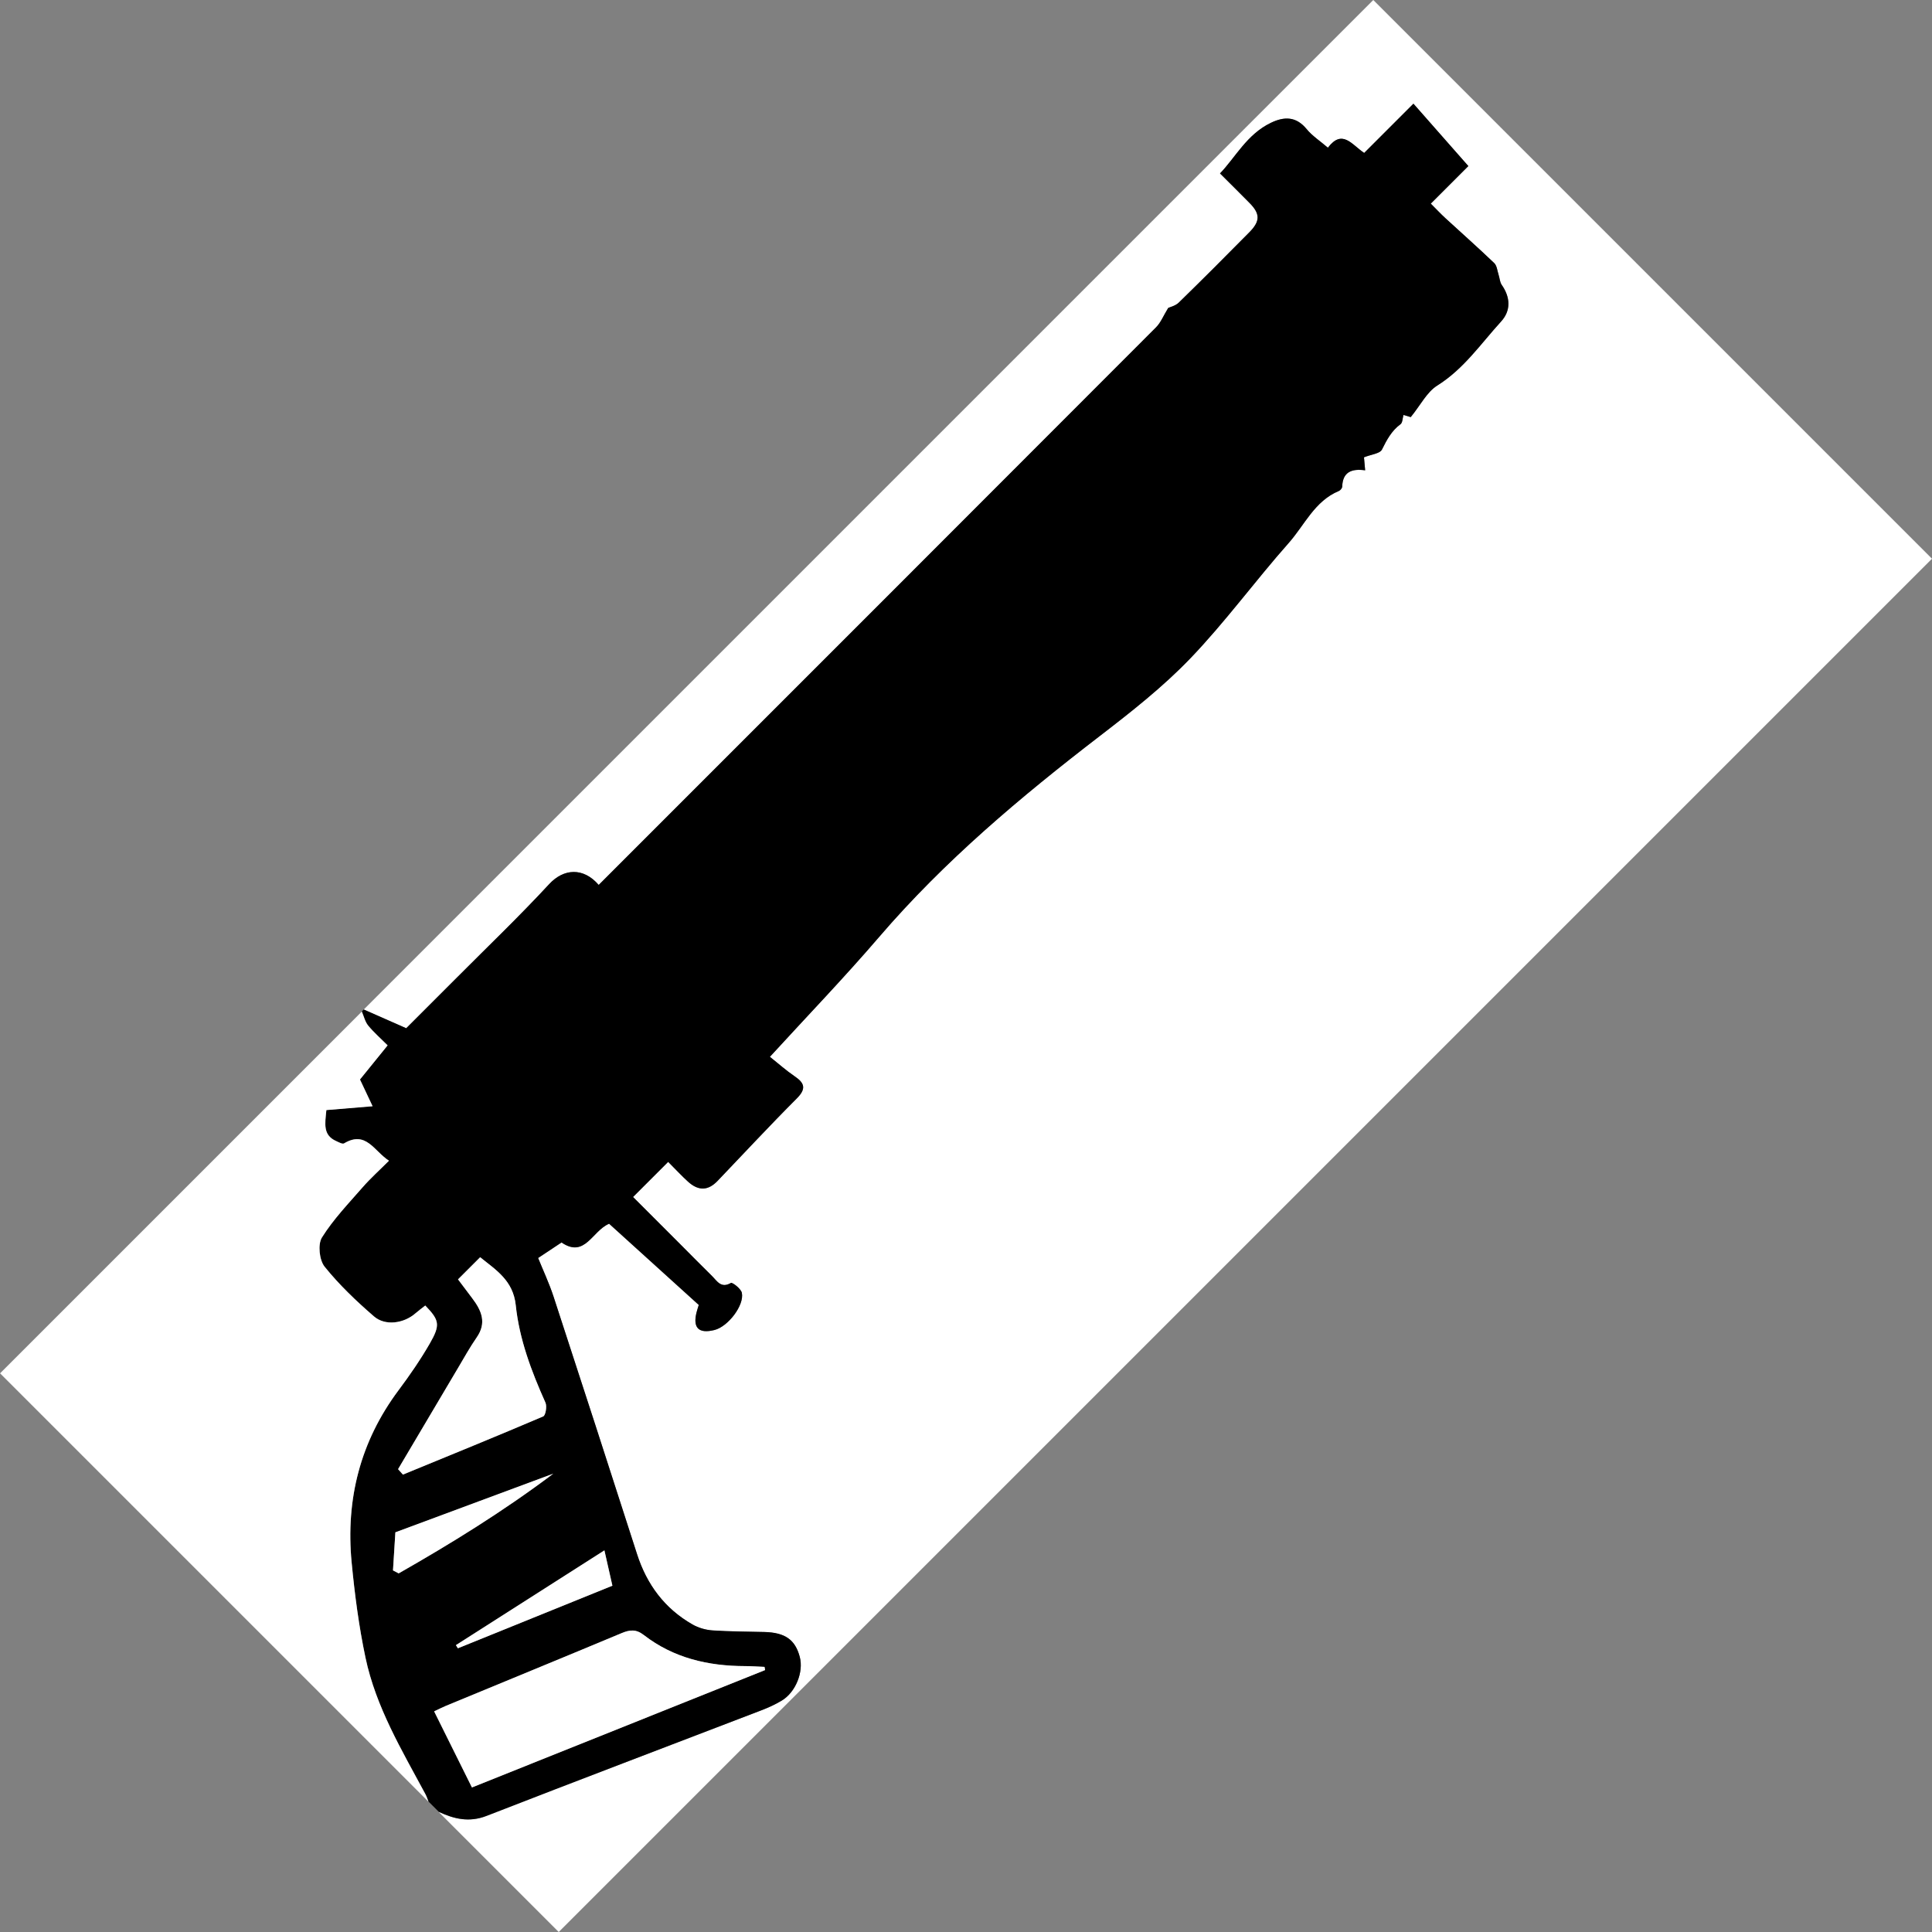 <?xml version="1.0" encoding="UTF-8"?>
<svg id="Layer_1" data-name="Layer 1" xmlns="http://www.w3.org/2000/svg" viewBox="0 0 574.59 574.59">
  <rect x="0" y="0" width="574.59" height="574.59" fill="#808080" stroke="none"/>
  <defs>
    <style>
      .cls-1, .cls-2 {
        stroke-width: 0px;
      }

      .cls-2 {
        fill: #fff;
      }
    </style>
  </defs>
  <g id="HQrffQ.tif">
    <g>
      <path class="cls-2" d="m108.19,300.23L408.42,0l166.17,166.17-408.42,408.42-35.72-35.72c4.6,2.14,9.08,3.21,14.26,1.2,27.16-10.57,54.42-20.9,81.61-31.35,2.12-.82,4.23-1.77,6.17-2.93,4.16-2.52,6.55-8.54,5.35-13.02-1.36-5.1-4.35-7.21-10.5-7.38-5.15-.14-10.31-.11-15.44-.47-2.02-.14-4.2-.76-5.96-1.77-8.27-4.72-13.57-11.86-16.49-20.92-8.22-25.55-16.48-51.07-24.83-76.59-1.34-4.08-3.19-8-4.59-11.48,2.14-1.41,4.52-3.01,6.96-4.62,7,4.77,9.09-3.46,14.16-5.57,8.73,7.91,17.71,16.04,26.66,24.15-.25.83-.48,1.5-.65,2.18-1.18,4.66.65,6.45,5.37,5.26,3.97-1,8.87-7.31,8.09-11.05-.25-1.22-2.81-3.18-3.25-2.93-2.96,1.72-4.12-.59-5.64-2.08-3.16-3.1-6.26-6.28-9.4-9.41-4.62-4.62-9.23-9.23-14.07-14.07l5.29-5.29,5.16-5.16c2.26,2.26,4,4.14,5.9,5.88,3.13,2.83,5.98,2.72,8.8-.23,7.82-8.17,15.53-16.48,23.52-24.48,2.87-2.87,2.44-4.56-.62-6.63-2.52-1.71-4.8-3.75-7.35-5.78,11.13-12.18,22.17-23.62,32.51-35.67,19.42-22.63,42.04-41.62,65.58-59.72,9.38-7.22,18.82-14.62,26.98-23.14,10.37-10.83,19.26-23.05,29.23-34.29,4.73-5.34,7.71-12.47,14.92-15.47.45-.18.99-.85,1-1.3.13-4.36,2.82-5.41,6.82-4.84-.17-1.85-.3-3.28-.35-3.87,2.17-.87,4.74-1.11,5.35-2.31,1.45-2.89,2.84-5.57,5.52-7.54.62-.45.6-1.77.88-2.75.87.26,2.01.59,2.16.64,2.88-3.55,4.78-7.45,7.91-9.4,7.88-4.93,12.93-12.42,18.95-19.02,3-3.28,2.76-7.22.2-10.9-.57-.82-.61-1.99-.93-2.99-.39-1.2-.49-2.72-1.3-3.49-4.74-4.55-9.68-8.9-14.52-13.36-1.41-1.3-2.73-2.72-4.35-4.33l11.17-11.17c-5.42-6.16-10.63-12.09-16.33-18.55l-14.65,14.65c-3.72-2.5-6.51-7.2-10.79-1.56-2.29-1.97-4.62-3.48-6.32-5.53-3.13-3.81-6.65-3.8-10.64-1.87-7.14,3.44-10.61,10.38-15.13,15.05,3.24,3.24,6.05,6.01,8.82,8.82,3.15,3.22,3.17,5.39-.09,8.68-6.95,7.02-13.93,14.03-21,20.93-1.01.98-2.64,1.34-3.13,1.57-1.43,2.32-2.21,4.34-3.61,5.76-54.15,54.25-108.35,108.43-162.55,162.63l-3.22,3.22c-4.58-5.32-10.44-4.89-14.72-.25-8.85,9.57-18.28,18.59-27.47,27.82-5.32,5.35-10.66,10.66-15.05,15.05-4.76-2.1-8.7-3.83-12.64-5.57Z"/>
      <path class="cls-1" d="m108.19,300.23c3.95,1.74,7.88,3.47,12.63,5.57,4.39-4.39,9.73-9.72,15.05-15.05,9.2-9.24,18.63-18.26,27.47-27.82,4.29-4.64,10.14-5.06,14.72.25l3.22-3.22c54.2-54.2,108.4-108.39,162.55-162.63,1.41-1.41,2.18-3.44,3.61-5.76.49-.24,2.11-.59,3.13-1.57,7.08-6.89,14.06-13.9,21-20.93,3.25-3.3,3.25-5.47.09-8.68-2.76-2.82-5.59-5.59-8.82-8.82,4.53-4.67,7.98-11.62,15.13-15.05,3.99-1.92,7.51-1.94,10.64,1.87,1.68,2.05,4.03,3.56,6.32,5.53,4.29-5.64,7.06-.95,10.79,1.56l14.65-14.65c5.69,6.47,10.91,12.4,16.33,18.55l-11.17,11.17c1.61,1.61,2.93,3.03,4.35,4.33,4.84,4.45,9.77,8.81,14.52,13.36.81.78.91,2.3,1.3,3.49.33,1,.36,2.17.93,2.99,2.57,3.68,2.8,7.62-.2,10.9-6.02,6.6-11.08,14.09-18.95,19.02-3.12,1.94-5.01,5.86-7.91,9.4-.16-.05-1.29-.39-2.16-.64-.28.98-.27,2.29-.88,2.75-2.68,1.97-4.08,4.65-5.52,7.54-.61,1.22-3.18,1.44-5.35,2.31.06.59.18,2.02.35,3.87-4-.57-6.69.48-6.82,4.84-.01.45-.55,1.12-1,1.3-7.21,2.99-10.19,10.13-14.92,15.47-9.96,11.24-18.85,23.48-29.23,34.29-8.16,8.51-17.6,15.92-26.98,23.14-23.53,18.09-46.15,37.09-65.58,59.72-10.34,12.05-21.36,23.5-32.51,35.67,2.55,2.02,4.83,4.07,7.35,5.78,3.06,2.07,3.48,3.76.62,6.63-8,8-15.7,16.31-23.52,24.48-2.81,2.94-5.68,3.06-8.8.23-1.9-1.72-3.65-3.62-5.9-5.88l-5.16,5.16-5.29,5.29,14.07,14.07c3.13,3.13,6.24,6.31,9.4,9.41,1.52,1.49,2.68,3.8,5.64,2.08.42-.24,2.99,1.72,3.25,2.93.78,3.73-4.13,10.04-8.09,11.05-4.73,1.2-6.56-.59-5.37-5.26.17-.68.4-1.35.65-2.18-8.97-8.12-17.93-16.24-26.66-24.15-5.07,2.11-7.16,10.33-14.16,5.57-2.45,1.63-4.82,3.21-6.96,4.62,1.4,3.48,3.25,7.4,4.59,11.48,8.35,25.51,16.61,51.03,24.83,76.59,2.91,9.05,8.21,16.19,16.49,20.92,1.76,1.01,3.93,1.63,5.96,1.77,5.13.35,10.3.33,15.44.47,6.15.17,9.14,2.28,10.5,7.38,1.2,4.48-1.19,10.51-5.35,13.02-1.94,1.17-4.05,2.13-6.17,2.93-27.21,10.45-54.46,20.77-81.61,31.35-5.15,2.02-9.64.94-14.24-1.2l-3.03-3.03c-.3-.76-.54-1.53-.93-2.26-7.01-13.05-14.71-25.87-17.81-40.57-1.97-9.32-3.21-18.84-4.12-28.33-1.79-18.75,2.55-35.96,13.97-51.24,3.33-4.46,6.51-9.07,9.28-13.88,3.2-5.56,2.84-6.92-1.35-11.28-.97.77-2,1.52-2.96,2.35-3.42,2.96-8.93,3.8-12.3.88-5.25-4.55-10.35-9.4-14.69-14.8-1.58-1.96-2.06-6.64-.78-8.68,3.37-5.4,7.89-10.11,12.12-14.95,2.32-2.66,4.97-5.03,7.81-7.87-4.47-2.88-6.82-9.07-13.36-5.15-.48.28-1.6-.37-2.37-.71-3.97-1.77-3.27-5.17-2.88-9.21,4.22-.35,8.51-.7,13.74-1.14-1.25-2.65-2.43-5.14-3.75-7.95,2.47-3.05,5.23-6.46,8.22-10.15-2.04-2.04-4.09-3.82-5.78-5.88-.94-1.15-1.29-2.78-1.9-4.19l.61-.61h0Zm119.35,196.46c-.06-.32-.11-.64-.18-.95-1.93-.08-3.86-.23-5.79-.23-10.98-.02-21.27-2.4-30.1-9.24-2.3-1.77-4.15-1.59-6.59-.57-17.39,7.28-34.83,14.42-52.24,21.62-1.13.47-2.23,1.04-3.53,1.65,3.81,7.67,7.46,15.03,11.24,22.63,29.29-11.72,58.24-23.32,87.18-34.91h0Zm-109.14-59.74c.48.54.95,1.07,1.43,1.61,13.94-5.72,27.88-11.39,41.73-17.31.71-.3,1.15-2.99.66-4.09-4.17-9.29-7.77-18.84-8.83-28.96-.77-7.36-5.83-10.44-10.59-14.28l-6.58,6.58c1.51,2.01,2.88,3.84,4.26,5.66,2.73,3.61,4.33,7.25,1.3,11.6-2.03,2.92-3.75,6.05-5.57,9.11-5.95,10.02-11.88,20.05-17.82,30.08Zm-1.51,30.11c.56.29,1.12.59,1.68.88,15.61-8.9,30.89-18.3,45.98-29.65-15.99,5.93-31.11,11.55-46.96,17.44-.18,2.92-.45,7.12-.71,11.33Zm62.87-5.98c-15.05,9.61-29.61,18.9-44.17,28.19.2.31.4.62.59.93,15.26-6.18,30.52-12.36,45.95-18.61-.75-3.31-1.43-6.35-2.38-10.52h0Z"/>
      <path class="cls-2" d="m107.59,300.84c.62,1.41.97,3.05,1.9,4.19,1.7,2.06,3.74,3.84,5.78,5.88-2.99,3.7-5.75,7.11-8.22,10.15,1.32,2.81,2.5,5.3,3.75,7.95-5.24.43-9.52.79-13.74,1.14-.4,4.04-1.1,7.44,2.88,9.21.77.35,1.89,1,2.37.71,6.55-3.92,8.9,2.26,13.36,5.15-2.85,2.85-5.5,5.22-7.81,7.87-4.22,4.84-8.74,9.55-12.12,14.95-1.27,2.04-.78,6.72.78,8.68,4.33,5.4,9.43,10.25,14.69,14.8,3.37,2.92,8.89,2.09,12.3-.88.95-.83,1.99-1.58,2.96-2.35,4.19,4.36,4.55,5.71,1.35,11.28-2.78,4.82-5.95,9.43-9.28,13.88-11.42,15.28-15.76,32.49-13.97,51.24.91,9.49,2.15,19.01,4.12,28.33,3.1,14.69,10.8,27.51,17.81,40.57.38.71.62,1.5.93,2.26-42.41-42.41-84.83-84.83-127.41-127.41,35.86-35.86,71.73-71.73,107.59-107.59Z"/>
      <path class="cls-2" d="m227.54,496.69c-28.94,11.59-57.89,23.19-87.18,34.91-3.78-7.61-7.43-14.96-11.24-22.63,1.31-.62,2.4-1.18,3.53-1.65,17.42-7.21,34.85-14.35,52.24-21.62,2.45-1.02,4.31-1.21,6.59.57,8.82,6.83,19.12,9.22,30.1,9.24,1.93,0,3.86.16,5.79.23.06.32.11.64.18.95h0Z"/>
      <path class="cls-2" d="m118.39,436.94c5.94-10.03,11.87-20.06,17.82-30.08,1.82-3.06,3.55-6.19,5.57-9.11,3.03-4.36,1.42-8-1.3-11.6-1.38-1.82-2.74-3.65-4.26-5.66l6.58-6.58c4.75,3.83,9.81,6.91,10.59,14.28,1.06,10.11,4.66,19.66,8.83,28.96.49,1.1.05,3.78-.66,4.09-13.85,5.92-27.8,11.58-41.73,17.31-.48-.54-.95-1.07-1.43-1.61Z"/>
      <path class="cls-2" d="m116.88,467.05c.26-4.21.52-8.41.71-11.33,15.85-5.89,30.97-11.5,46.96-17.44-15.09,11.34-30.38,20.75-45.98,29.65-.56-.29-1.12-.59-1.68-.88Z"/>
      <path class="cls-2" d="m179.75,461.08c.94,4.16,1.63,7.21,2.38,10.52-15.43,6.25-30.69,12.43-45.95,18.61-.2-.31-.4-.62-.59-.93,14.55-9.29,29.12-18.58,44.17-28.19h0Z"/>
    </g>
  </g>
</svg>